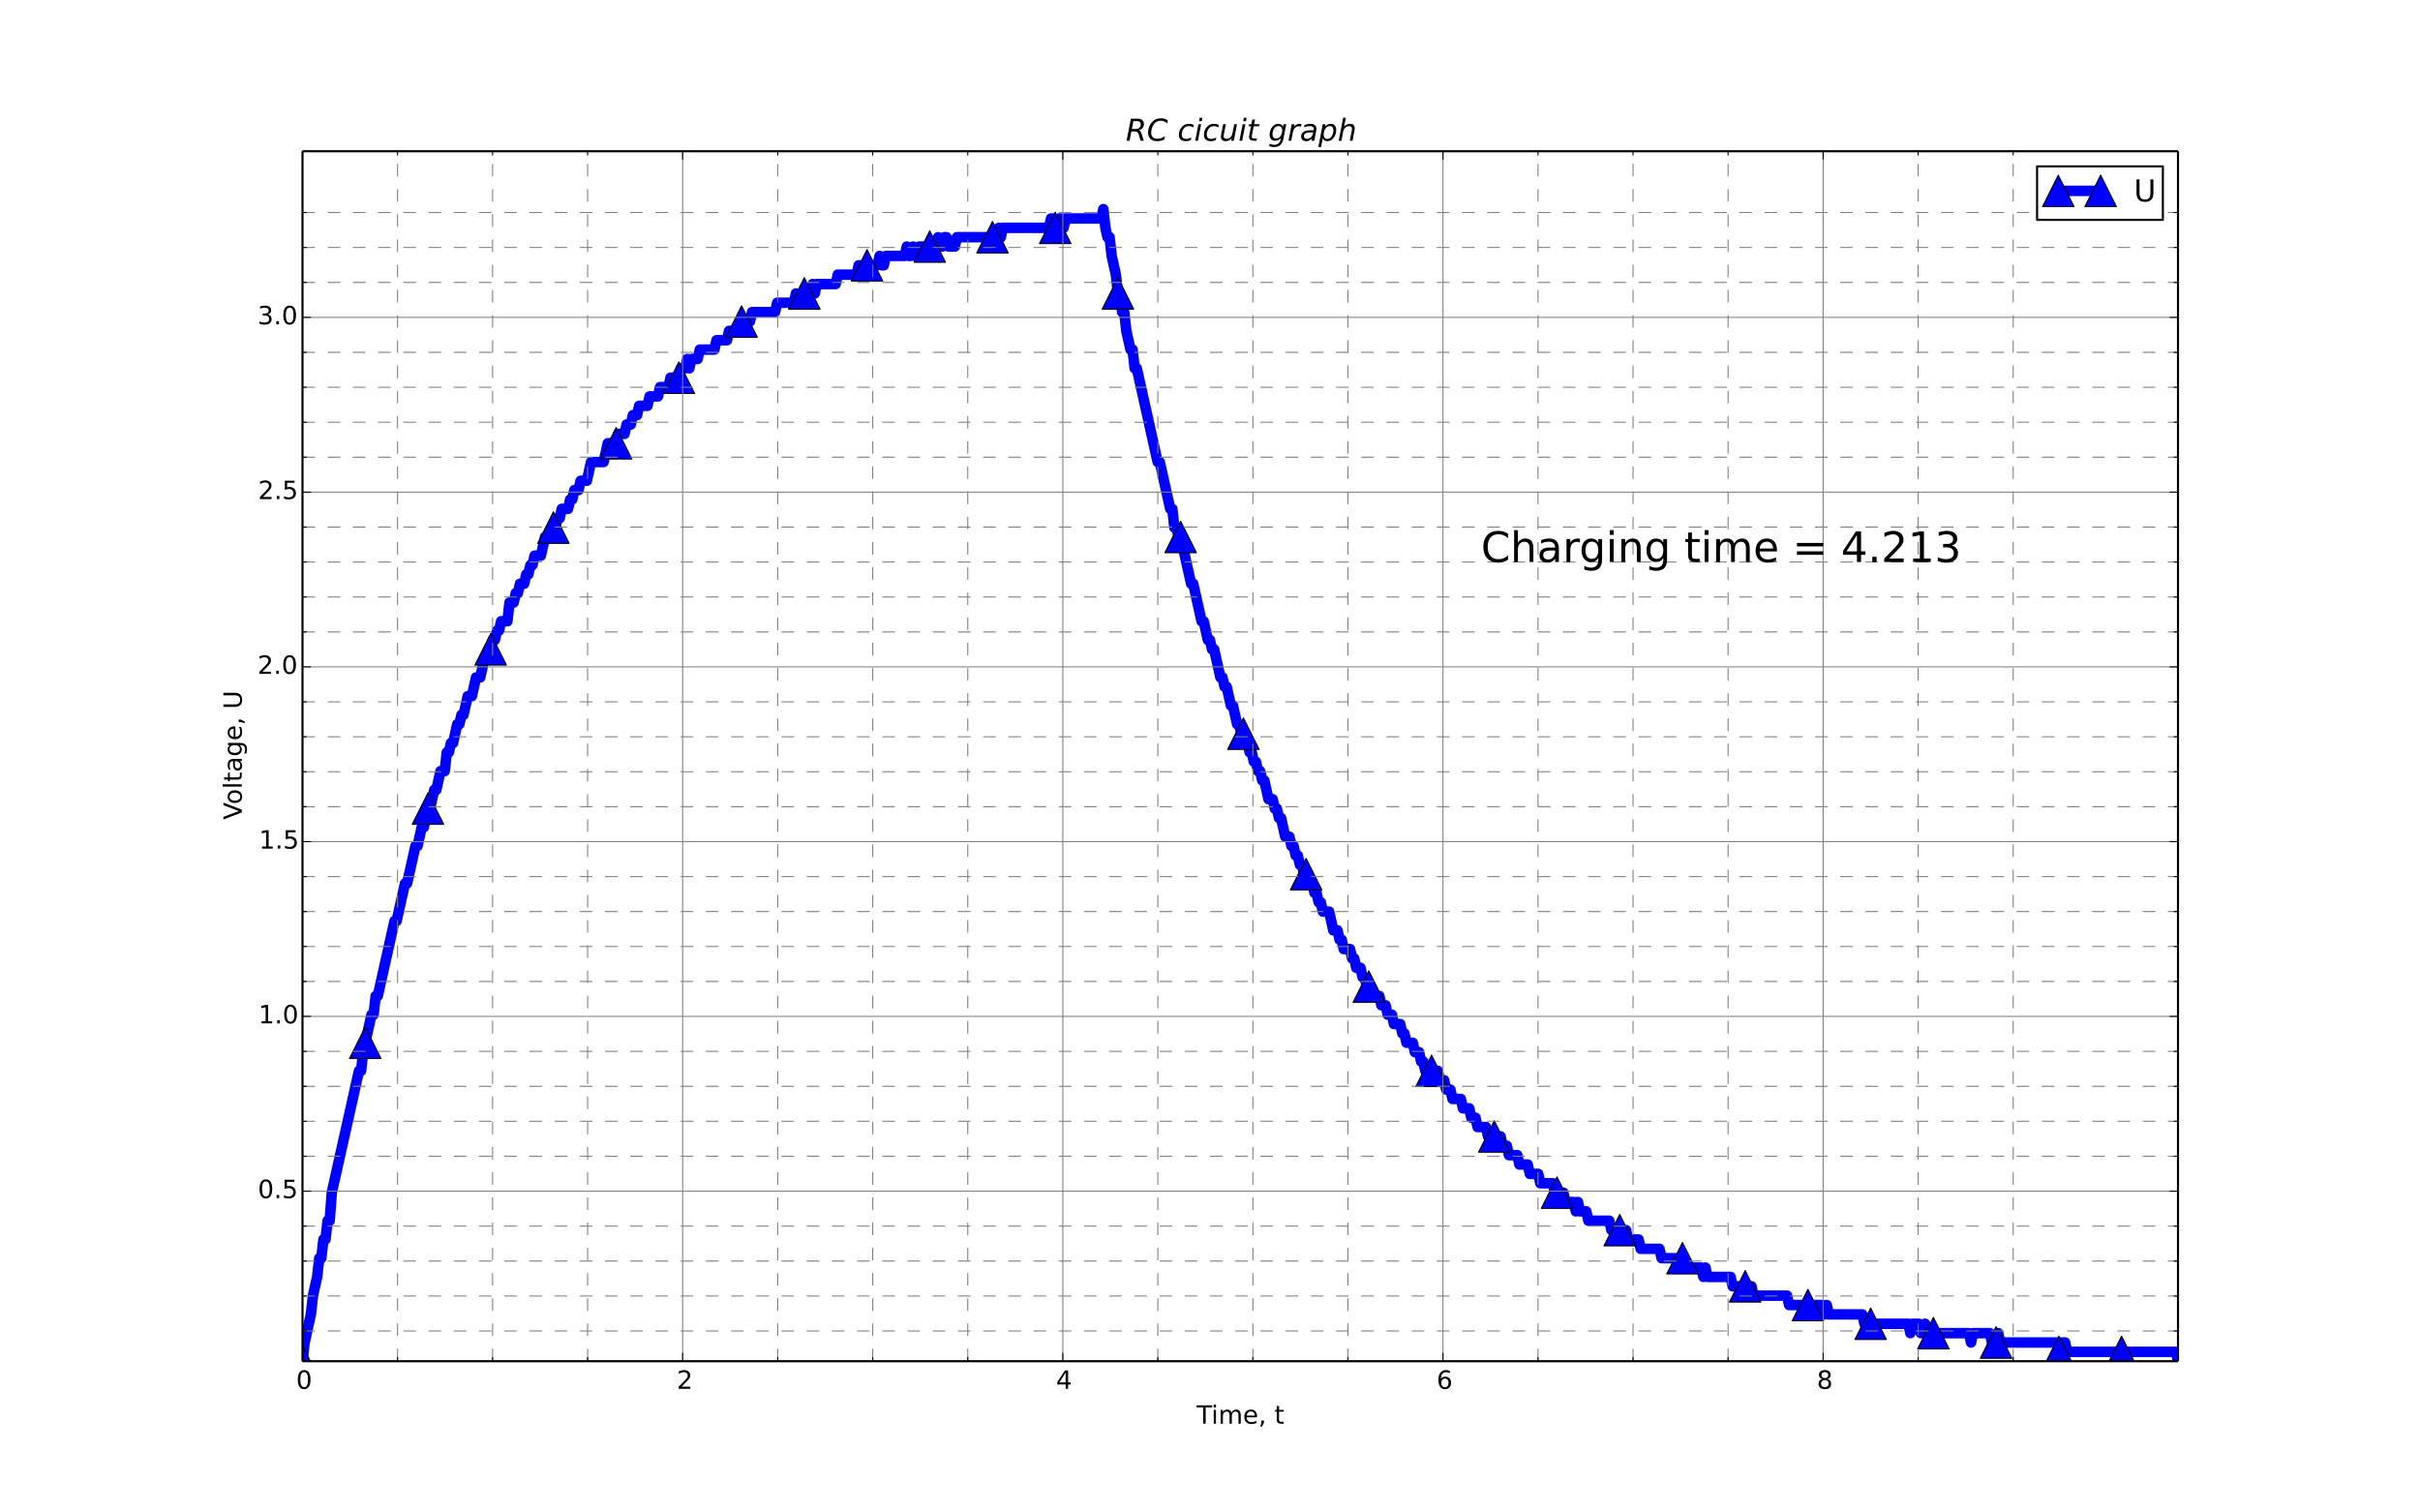 <?xml version="1.0" encoding="utf-8" standalone="no"?>
<!DOCTYPE svg PUBLIC "-//W3C//DTD SVG 1.1//EN"
  "http://www.w3.org/Graphics/SVG/1.1/DTD/svg11.dtd">
<!-- Created with matplotlib (http://matplotlib.org/) -->
<svg height="720pt" version="1.1" viewBox="0 0 1152 720" width="1152pt" xmlns="http://www.w3.org/2000/svg" xmlns:xlink="http://www.w3.org/1999/xlink">
 <defs>
  <style type="text/css">
*{stroke-linecap:butt;stroke-linejoin:round;}
  </style>
 </defs>
 <g id="figure_1">
  <g id="patch_1">
   <path d="
M0 720
L1152 720
L1152 0
L0 0
z
" style="fill:#ffffff;"/>
  </g>
  <g id="axes_1">
   <g id="patch_2">
    <path d="
M144 648
L1036.8 648
L1036.8 72
L144 72
z
" style="fill:#ffffff;"/>
   </g>
   <g id="line2d_1">
    <path clip-path="url(#p528d825815)" d="
M144 648
L144.995 639.082
L147.981 625.705
L148.977 616.787
L150.967 607.868
L151.963 598.95
L152.958 598.95
L153.953 590.032
L154.948 590.032
L155.944 581.114
L156.939 581.114
L157.934 567.737
L170.874 509.769
L171.869 509.769
L172.864 500.851
L176.845 483.015
L177.841 483.015
L178.836 474.096
L179.831 474.096
L187.794 438.424
L188.789 438.424
L192.771 420.588
L193.766 420.588
L197.747 402.751
L198.742 402.751
L200.733 393.833
L201.728 393.833
L203.719 384.915
L204.714 384.915
L206.705 375.997
L207.7 375.997
L209.691 367.079
L211.682 367.079
L212.677 358.161
L213.672 358.161
L214.668 353.702
L215.663 353.702
L217.654 344.783
L218.649 344.783
L219.644 340.324
L220.639 340.324
L222.63 331.406
L224.621 331.406
L226.611 322.488
L228.602 322.488
L230.593 313.57
L231.588 313.57
L232.583 309.111
L233.579 309.111
L234.574 304.652
L235.569 304.652
L236.565 300.193
L237.56 300.193
L238.555 295.734
L241.541 295.734
L242.536 286.816
L244.527 286.816
L245.522 282.356
L246.518 282.356
L247.513 277.897
L249.504 277.897
L250.499 273.438
L251.494 273.438
L252.49 268.979
L253.485 268.979
L254.48 264.52
L257.466 264.52
L259.457 255.602
L261.447 255.602
L262.443 251.143
L264.433 251.143
L265.429 246.684
L266.424 246.684
L267.419 242.225
L270.405 242.225
L271.401 237.766
L272.396 237.766
L273.391 233.307
L275.382 233.307
L276.377 228.848
L279.363 228.848
L281.354 219.93
L287.326 219.93
L289.316 211.011
L293.298 211.011
L294.293 206.552
L297.279 206.552
L298.274 202.093
L300.265 202.093
L301.26 197.634
L303.251 197.634
L304.246 193.175
L308.227 193.175
L309.223 188.716
L313.204 188.716
L314.199 184.257
L318.181 184.257
L319.176 179.798
L323.157 179.798
L324.153 175.339
L326.143 175.339
L327.138 170.88
L328.134 175.339
L329.129 170.88
L332.115 170.88
L333.11 166.421
L340.078 166.421
L341.073 161.962
L346.049 161.962
L347.045 157.503
L352.021 157.503
L353.017 153.044
L356.998 153.044
L357.993 148.584
L368.942 148.584
L369.937 144.125
L377.9 144.125
L378.895 139.666
L379.89 144.125
L380.886 139.666
L385.862 139.666
L386.858 135.207
L387.853 139.666
L388.848 135.207
L397.806 135.207
L398.801 130.748
L407.759 130.748
L408.755 126.289
L417.712 126.289
L418.708 121.83
L419.703 126.289
L420.698 126.289
L421.694 121.83
L430.652 121.83
L431.647 117.371
L432.642 121.83
L433.637 121.83
L434.633 117.371
L435.628 121.83
L436.623 121.83
L437.619 117.371
L445.581 117.371
L446.577 112.912
L447.572 117.371
L448.567 117.371
L449.563 112.912
L450.558 112.912
L451.553 117.371
L454.539 117.371
L455.534 112.912
L474.445 112.912
L475.441 108.453
L476.436 112.912
L477.431 108.453
L499.328 108.453
L500.324 103.994
L501.319 103.994
L502.314 108.453
L503.31 108.453
L504.305 103.994
L505.3 103.994
L506.296 108.453
L507.291 103.994
L524.211 103.994
L525.207 99.535
L526.202 108.453
L527.197 112.912
L528.193 112.912
L529.188 121.83
L531.179 130.748
L532.174 139.666
L533.169 139.666
L534.165 148.584
L535.16 148.584
L536.155 157.503
L538.146 166.421
L539.141 166.421
L540.136 175.339
L541.132 175.339
L551.085 219.93
L552.08 219.93
L557.057 242.225
L558.052 242.225
L559.047 251.143
L560.043 251.143
L561.038 255.602
L562.033 255.602
L567.01 277.897
L568.005 277.897
L571.987 295.734
L572.982 295.734
L574.973 304.652
L575.968 304.652
L576.963 309.111
L577.959 309.111
L580.944 322.488
L581.94 322.488
L582.935 326.947
L583.93 326.947
L585.921 335.865
L586.916 335.865
L588.907 344.783
L589.902 344.783
L590.898 349.243
L591.893 349.243
L592.888 353.702
L593.884 353.702
L594.879 358.161
L595.874 358.161
L596.87 362.62
L597.865 362.62
L598.86 367.079
L599.856 367.079
L600.851 371.538
L601.846 371.538
L603.837 380.456
L605.827 380.456
L606.823 384.915
L607.818 384.915
L608.813 389.374
L609.809 389.374
L611.799 398.292
L613.79 398.292
L614.785 402.751
L615.781 402.751
L616.776 407.21
L617.771 407.21
L618.767 411.669
L619.762 411.669
L620.757 416.129
L622.748 416.129
L623.743 420.588
L624.738 420.588
L625.734 425.047
L626.729 425.047
L627.724 429.506
L628.72 429.506
L629.715 433.965
L632.701 433.965
L634.692 442.883
L636.682 442.883
L637.678 447.342
L638.673 447.342
L639.668 451.801
L642.654 451.801
L643.649 456.26
L644.645 456.26
L645.64 460.719
L647.631 460.719
L648.626 465.178
L649.621 465.178
L650.617 469.637
L652.607 469.637
L653.603 474.096
L656.589 474.096
L657.584 478.555
L659.575 478.555
L660.57 483.015
L662.561 483.015
L663.556 487.474
L666.542 487.474
L667.537 491.933
L668.532 491.933
L669.528 496.392
L672.514 496.392
L673.509 500.851
L675.5 500.851
L676.495 505.31
L677.49 505.31
L678.486 509.769
L684.458 509.769
L685.453 514.228
L687.443 514.228
L688.439 518.687
L690.429 518.687
L691.425 523.146
L695.406 523.146
L696.401 527.605
L699.387 527.605
L700.383 532.064
L702.373 532.064
L703.369 536.523
L707.35 536.523
L708.345 540.982
L712.326 540.982
L713.322 545.441
L714.317 540.982
L715.312 545.441
L717.303 545.441
L718.298 549.901
L722.28 549.901
L723.275 554.36
L727.256 554.36
L728.252 558.819
L732.233 558.819
L733.228 563.278
L739.2 563.278
L740.195 567.737
L744.177 567.737
L745.172 572.196
L749.153 572.196
L750.148 576.655
L751.144 572.196
L752.139 576.655
L755.125 576.655
L756.12 581.114
L766.074 581.114
L767.069 585.573
L774.036 585.573
L775.031 590.032
L780.008 590.032
L781.003 594.491
L789.961 594.491
L790.957 598.95
L800.91 598.95
L801.905 603.409
L809.868 603.409
L810.863 607.868
L811.858 603.409
L812.854 607.868
L823.802 607.868
L824.797 612.327
L833.755 612.327
L834.751 616.787
L850.676 616.787
L851.671 621.246
L867.596 621.246
L868.591 625.705
L869.587 621.246
L870.582 625.705
L886.507 625.705
L887.502 630.164
L908.404 630.164
L909.399 634.623
L910.395 630.164
L913.381 630.164
L914.376 634.623
L915.371 634.623
L916.367 630.164
L917.362 634.623
L937.268 634.623
L938.264 639.082
L939.259 634.623
L947.221 634.623
L948.217 639.082
L950.207 639.082
L951.203 634.623
L952.198 639.082
L979.072 639.082
L980.067 643.541
L981.062 639.082
L983.053 639.082
L984.048 643.541
L1035.8 643.541
L1036.8 648
L1036.8 648" style="fill:none;stroke:#0000ff;stroke-linecap:square;stroke-width:5;"/>
    <defs>
     <path d="
M0 -7.5
L-7.5 7.5
L7.5 7.5
z
" id="md740576112" style="stroke:#000000;stroke-linejoin:miter;stroke-width:0.5;"/>
    </defs>
    <g clip-path="url(#p528d825815)">
     <use style="fill:#0000ff;stroke:#000000;stroke-linejoin:miter;stroke-width:0.5;" x="144.0" xlink:href="#md740576112" y="648.0"/>
     <use style="fill:#0000ff;stroke:#000000;stroke-linejoin:miter;stroke-width:0.5;" x="173.86" xlink:href="#md740576112" y="496.392"/>
     <use style="fill:#0000ff;stroke:#000000;stroke-linejoin:miter;stroke-width:0.5;" x="203.719" xlink:href="#md740576112" y="384.915"/>
     <use style="fill:#0000ff;stroke:#000000;stroke-linejoin:miter;stroke-width:0.5;" x="233.579" xlink:href="#md740576112" y="309.111"/>
     <use style="fill:#0000ff;stroke:#000000;stroke-linejoin:miter;stroke-width:0.5;" x="263.438" xlink:href="#md740576112" y="251.143"/>
     <use style="fill:#0000ff;stroke:#000000;stroke-linejoin:miter;stroke-width:0.5;" x="293.298" xlink:href="#md740576112" y="211.011"/>
     <use style="fill:#0000ff;stroke:#000000;stroke-linejoin:miter;stroke-width:0.5;" x="323.157" xlink:href="#md740576112" y="179.798"/>
     <use style="fill:#0000ff;stroke:#000000;stroke-linejoin:miter;stroke-width:0.5;" x="353.017" xlink:href="#md740576112" y="153.044"/>
     <use style="fill:#0000ff;stroke:#000000;stroke-linejoin:miter;stroke-width:0.5;" x="382.876" xlink:href="#md740576112" y="139.666"/>
     <use style="fill:#0000ff;stroke:#000000;stroke-linejoin:miter;stroke-width:0.5;" x="412.736" xlink:href="#md740576112" y="126.289"/>
     <use style="fill:#0000ff;stroke:#000000;stroke-linejoin:miter;stroke-width:0.5;" x="442.595" xlink:href="#md740576112" y="117.371"/>
     <use style="fill:#0000ff;stroke:#000000;stroke-linejoin:miter;stroke-width:0.5;" x="472.455" xlink:href="#md740576112" y="112.912"/>
     <use style="fill:#0000ff;stroke:#000000;stroke-linejoin:miter;stroke-width:0.5;" x="502.314" xlink:href="#md740576112" y="108.453"/>
     <use style="fill:#0000ff;stroke:#000000;stroke-linejoin:miter;stroke-width:0.5;" x="532.174" xlink:href="#md740576112" y="139.666"/>
     <use style="fill:#0000ff;stroke:#000000;stroke-linejoin:miter;stroke-width:0.5;" x="562.033" xlink:href="#md740576112" y="255.602"/>
     <use style="fill:#0000ff;stroke:#000000;stroke-linejoin:miter;stroke-width:0.5;" x="591.893" xlink:href="#md740576112" y="349.243"/>
     <use style="fill:#0000ff;stroke:#000000;stroke-linejoin:miter;stroke-width:0.5;" x="621.753" xlink:href="#md740576112" y="416.129"/>
     <use style="fill:#0000ff;stroke:#000000;stroke-linejoin:miter;stroke-width:0.5;" x="651.612" xlink:href="#md740576112" y="469.637"/>
     <use style="fill:#0000ff;stroke:#000000;stroke-linejoin:miter;stroke-width:0.5;" x="681.472" xlink:href="#md740576112" y="509.769"/>
     <use style="fill:#0000ff;stroke:#000000;stroke-linejoin:miter;stroke-width:0.5;" x="711.331" xlink:href="#md740576112" y="540.982"/>
     <use style="fill:#0000ff;stroke:#000000;stroke-linejoin:miter;stroke-width:0.5;" x="741.191" xlink:href="#md740576112" y="567.737"/>
     <use style="fill:#0000ff;stroke:#000000;stroke-linejoin:miter;stroke-width:0.5;" x="771.05" xlink:href="#md740576112" y="585.573"/>
     <use style="fill:#0000ff;stroke:#000000;stroke-linejoin:miter;stroke-width:0.5;" x="800.91" xlink:href="#md740576112" y="598.95"/>
     <use style="fill:#0000ff;stroke:#000000;stroke-linejoin:miter;stroke-width:0.5;" x="830.769" xlink:href="#md740576112" y="612.327"/>
     <use style="fill:#0000ff;stroke:#000000;stroke-linejoin:miter;stroke-width:0.5;" x="860.629" xlink:href="#md740576112" y="621.246"/>
     <use style="fill:#0000ff;stroke:#000000;stroke-linejoin:miter;stroke-width:0.5;" x="890.488" xlink:href="#md740576112" y="630.164"/>
     <use style="fill:#0000ff;stroke:#000000;stroke-linejoin:miter;stroke-width:0.5;" x="920.348" xlink:href="#md740576112" y="634.623"/>
     <use style="fill:#0000ff;stroke:#000000;stroke-linejoin:miter;stroke-width:0.5;" x="950.207" xlink:href="#md740576112" y="639.082"/>
     <use style="fill:#0000ff;stroke:#000000;stroke-linejoin:miter;stroke-width:0.5;" x="980.067" xlink:href="#md740576112" y="643.541"/>
     <use style="fill:#0000ff;stroke:#000000;stroke-linejoin:miter;stroke-width:0.5;" x="1009.926" xlink:href="#md740576112" y="643.541"/>
    </g>
   </g>
   <g id="matplotlib.axis_1">
    <g id="xtick_1">
     <g id="line2d_2">
      <path clip-path="url(#p528d825815)" d="
M144 648
L144 72" style="fill:none;stroke:#808080;stroke-linecap:square;stroke-width:0.5;"/>
     </g>
     <g id="line2d_3">
      <defs>
       <path d="
M0 0
L0 -4" id="m93b0483c22" style="stroke:#000000;stroke-width:0.5;"/>
      </defs>
      <g>
       <use style="stroke:#000000;stroke-width:0.5;" x="144.0" xlink:href="#m93b0483c22" y="648.0"/>
      </g>
     </g>
     <g id="line2d_4">
      <defs>
       <path d="
M0 0
L0 4" id="m741efc42ff" style="stroke:#000000;stroke-width:0.5;"/>
      </defs>
      <g>
       <use style="stroke:#000000;stroke-width:0.5;" x="144.0" xlink:href="#m741efc42ff" y="72.0"/>
      </g>
     </g>
     <g id="text_1">
      <!-- 0 -->
      <defs>
       <path d="
M31.781 66.406
Q24.172 66.406 20.328 58.906
Q16.5 51.422 16.5 36.375
Q16.5 21.391 20.328 13.891
Q24.172 6.391 31.781 6.391
Q39.453 6.391 43.281 13.891
Q47.125 21.391 47.125 36.375
Q47.125 51.422 43.281 58.906
Q39.453 66.406 31.781 66.406
M31.781 74.219
Q44.047 74.219 50.516 64.516
Q56.984 54.828 56.984 36.375
Q56.984 17.969 50.516 8.266
Q44.047 -1.422 31.781 -1.422
Q19.531 -1.422 13.062 8.266
Q6.594 17.969 6.594 36.375
Q6.594 54.828 13.062 64.516
Q19.531 74.219 31.781 74.219" id="BitstreamVeraSans-Roman-30"/>
      </defs>
      <g transform="translate(140.977 661.118)scale(0.12 -0.12)">
       <use xlink:href="#BitstreamVeraSans-Roman-30"/>
      </g>
     </g>
    </g>
    <g id="xtick_2">
     <g id="line2d_5">
      <path clip-path="url(#p528d825815)" d="
M324.967 648
L324.967 72" style="fill:none;stroke:#808080;stroke-linecap:square;stroke-width:0.5;"/>
     </g>
     <g id="line2d_6">
      <g>
       <use style="stroke:#000000;stroke-width:0.5;" x="324.967" xlink:href="#m93b0483c22" y="648.0"/>
      </g>
     </g>
     <g id="line2d_7">
      <g>
       <use style="stroke:#000000;stroke-width:0.5;" x="324.967" xlink:href="#m741efc42ff" y="72.0"/>
      </g>
     </g>
     <g id="text_2">
      <!-- 2 -->
      <defs>
       <path d="
M19.188 8.297
L53.609 8.297
L53.609 0
L7.328 0
L7.328 8.297
Q12.938 14.109 22.625 23.891
Q32.328 33.688 34.812 36.531
Q39.547 41.844 41.422 45.531
Q43.312 49.219 43.312 52.781
Q43.312 58.594 39.234 62.25
Q35.156 65.922 28.609 65.922
Q23.969 65.922 18.812 64.312
Q13.672 62.703 7.812 59.422
L7.812 69.391
Q13.766 71.781 18.938 73
Q24.125 74.219 28.422 74.219
Q39.75 74.219 46.484 68.547
Q53.219 62.891 53.219 53.422
Q53.219 48.922 51.531 44.891
Q49.859 40.875 45.406 35.406
Q44.188 33.984 37.641 27.219
Q31.109 20.453 19.188 8.297" id="BitstreamVeraSans-Roman-32"/>
      </defs>
      <g transform="translate(322.19 661.118)scale(0.12 -0.12)">
       <use xlink:href="#BitstreamVeraSans-Roman-32"/>
      </g>
     </g>
    </g>
    <g id="xtick_3">
     <g id="line2d_8">
      <path clip-path="url(#p528d825815)" d="
M505.934 648
L505.934 72" style="fill:none;stroke:#808080;stroke-linecap:square;stroke-width:0.5;"/>
     </g>
     <g id="line2d_9">
      <g>
       <use style="stroke:#000000;stroke-width:0.5;" x="505.934" xlink:href="#m93b0483c22" y="648.0"/>
      </g>
     </g>
     <g id="line2d_10">
      <g>
       <use style="stroke:#000000;stroke-width:0.5;" x="505.934" xlink:href="#m741efc42ff" y="72.0"/>
      </g>
     </g>
     <g id="text_3">
      <!-- 4 -->
      <defs>
       <path d="
M37.797 64.312
L12.891 25.391
L37.797 25.391
z

M35.203 72.906
L47.609 72.906
L47.609 25.391
L58.016 25.391
L58.016 17.188
L47.609 17.188
L47.609 0
L37.797 0
L37.797 17.188
L4.891 17.188
L4.891 26.703
z
" id="BitstreamVeraSans-Roman-34"/>
      </defs>
      <g transform="translate(502.746 661.118)scale(0.12 -0.12)">
       <use xlink:href="#BitstreamVeraSans-Roman-34"/>
      </g>
     </g>
    </g>
    <g id="xtick_4">
     <g id="line2d_11">
      <path clip-path="url(#p528d825815)" d="
M686.901 648
L686.901 72" style="fill:none;stroke:#808080;stroke-linecap:square;stroke-width:0.5;"/>
     </g>
     <g id="line2d_12">
      <g>
       <use style="stroke:#000000;stroke-width:0.5;" x="686.901" xlink:href="#m93b0483c22" y="648.0"/>
      </g>
     </g>
     <g id="line2d_13">
      <g>
       <use style="stroke:#000000;stroke-width:0.5;" x="686.901" xlink:href="#m741efc42ff" y="72.0"/>
      </g>
     </g>
     <g id="text_4">
      <!-- 6 -->
      <defs>
       <path d="
M33.016 40.375
Q26.375 40.375 22.484 35.828
Q18.609 31.297 18.609 23.391
Q18.609 15.531 22.484 10.953
Q26.375 6.391 33.016 6.391
Q39.656 6.391 43.531 10.953
Q47.406 15.531 47.406 23.391
Q47.406 31.297 43.531 35.828
Q39.656 40.375 33.016 40.375
M52.594 71.297
L52.594 62.312
Q48.875 64.062 45.094 64.984
Q41.312 65.922 37.594 65.922
Q27.828 65.922 22.672 59.328
Q17.531 52.734 16.797 39.406
Q19.672 43.656 24.016 45.922
Q28.375 48.188 33.594 48.188
Q44.578 48.188 50.953 41.516
Q57.328 34.859 57.328 23.391
Q57.328 12.156 50.688 5.359
Q44.047 -1.422 33.016 -1.422
Q20.359 -1.422 13.672 8.266
Q6.984 17.969 6.984 36.375
Q6.984 53.656 15.188 63.938
Q23.391 74.219 37.203 74.219
Q40.922 74.219 44.703 73.484
Q48.484 72.75 52.594 71.297" id="BitstreamVeraSans-Roman-36"/>
      </defs>
      <g transform="translate(683.88 661.118)scale(0.12 -0.12)">
       <use xlink:href="#BitstreamVeraSans-Roman-36"/>
      </g>
     </g>
    </g>
    <g id="xtick_5">
     <g id="line2d_14">
      <path clip-path="url(#p528d825815)" d="
M867.867 648
L867.867 72" style="fill:none;stroke:#808080;stroke-linecap:square;stroke-width:0.5;"/>
     </g>
     <g id="line2d_15">
      <g>
       <use style="stroke:#000000;stroke-width:0.5;" x="867.867" xlink:href="#m93b0483c22" y="648.0"/>
      </g>
     </g>
     <g id="line2d_16">
      <g>
       <use style="stroke:#000000;stroke-width:0.5;" x="867.867" xlink:href="#m741efc42ff" y="72.0"/>
      </g>
     </g>
     <g id="text_5">
      <!-- 8 -->
      <defs>
       <path d="
M31.781 34.625
Q24.75 34.625 20.719 30.859
Q16.703 27.094 16.703 20.516
Q16.703 13.922 20.719 10.156
Q24.75 6.391 31.781 6.391
Q38.812 6.391 42.859 10.172
Q46.922 13.969 46.922 20.516
Q46.922 27.094 42.891 30.859
Q38.875 34.625 31.781 34.625
M21.922 38.812
Q15.578 40.375 12.031 44.719
Q8.5 49.078 8.5 55.328
Q8.5 64.062 14.719 69.141
Q20.953 74.219 31.781 74.219
Q42.672 74.219 48.875 69.141
Q55.078 64.062 55.078 55.328
Q55.078 49.078 51.531 44.719
Q48 40.375 41.703 38.812
Q48.828 37.156 52.797 32.312
Q56.781 27.484 56.781 20.516
Q56.781 9.906 50.312 4.234
Q43.844 -1.422 31.781 -1.422
Q19.734 -1.422 13.25 4.234
Q6.781 9.906 6.781 20.516
Q6.781 27.484 10.781 32.312
Q14.797 37.156 21.922 38.812
M18.312 54.391
Q18.312 48.734 21.844 45.562
Q25.391 42.391 31.781 42.391
Q38.141 42.391 41.719 45.562
Q45.312 48.734 45.312 54.391
Q45.312 60.062 41.719 63.234
Q38.141 66.406 31.781 66.406
Q25.391 66.406 21.844 63.234
Q18.312 60.062 18.312 54.391" id="BitstreamVeraSans-Roman-38"/>
      </defs>
      <g transform="translate(864.867 661.118)scale(0.12 -0.12)">
       <use xlink:href="#BitstreamVeraSans-Roman-38"/>
      </g>
     </g>
    </g>
    <g id="xtick_6">
     <g id="line2d_17">
      <path clip-path="url(#p528d825815)" d="
M189.242 648
L189.242 72" style="fill:none;stroke:#808080;stroke-dasharray:6,6;stroke-dashoffset:0.0;stroke-width:0.5;"/>
     </g>
     <g id="line2d_18">
      <defs>
       <path d="
M0 0
L0 -2" id="m177f7580d0" style="stroke:#000000;stroke-width:0.5;"/>
      </defs>
      <g>
       <use style="stroke:#000000;stroke-width:0.5;" x="189.242" xlink:href="#m177f7580d0" y="648.0"/>
      </g>
     </g>
     <g id="line2d_19">
      <defs>
       <path d="
M0 0
L0 2" id="m5284c7e2a0" style="stroke:#000000;stroke-width:0.5;"/>
      </defs>
      <g>
       <use style="stroke:#000000;stroke-width:0.5;" x="189.242" xlink:href="#m5284c7e2a0" y="72.0"/>
      </g>
     </g>
    </g>
    <g id="xtick_7">
     <g id="line2d_20">
      <path clip-path="url(#p528d825815)" d="
M234.483 648
L234.483 72" style="fill:none;stroke:#808080;stroke-dasharray:6,6;stroke-dashoffset:0.0;stroke-width:0.5;"/>
     </g>
     <g id="line2d_21">
      <g>
       <use style="stroke:#000000;stroke-width:0.5;" x="234.483" xlink:href="#m177f7580d0" y="648.0"/>
      </g>
     </g>
     <g id="line2d_22">
      <g>
       <use style="stroke:#000000;stroke-width:0.5;" x="234.483" xlink:href="#m5284c7e2a0" y="72.0"/>
      </g>
     </g>
    </g>
    <g id="xtick_8">
     <g id="line2d_23">
      <path clip-path="url(#p528d825815)" d="
M279.725 648
L279.725 72" style="fill:none;stroke:#808080;stroke-dasharray:6,6;stroke-dashoffset:0.0;stroke-width:0.5;"/>
     </g>
     <g id="line2d_24">
      <g>
       <use style="stroke:#000000;stroke-width:0.5;" x="279.725" xlink:href="#m177f7580d0" y="648.0"/>
      </g>
     </g>
     <g id="line2d_25">
      <g>
       <use style="stroke:#000000;stroke-width:0.5;" x="279.725" xlink:href="#m5284c7e2a0" y="72.0"/>
      </g>
     </g>
    </g>
    <g id="xtick_9">
     <g id="line2d_26">
      <path clip-path="url(#p528d825815)" d="
M370.209 648
L370.209 72" style="fill:none;stroke:#808080;stroke-dasharray:6,6;stroke-dashoffset:0.0;stroke-width:0.5;"/>
     </g>
     <g id="line2d_27">
      <g>
       <use style="stroke:#000000;stroke-width:0.5;" x="370.209" xlink:href="#m177f7580d0" y="648.0"/>
      </g>
     </g>
     <g id="line2d_28">
      <g>
       <use style="stroke:#000000;stroke-width:0.5;" x="370.209" xlink:href="#m5284c7e2a0" y="72.0"/>
      </g>
     </g>
    </g>
    <g id="xtick_10">
     <g id="line2d_29">
      <path clip-path="url(#p528d825815)" d="
M415.45 648
L415.45 72" style="fill:none;stroke:#808080;stroke-dasharray:6,6;stroke-dashoffset:0.0;stroke-width:0.5;"/>
     </g>
     <g id="line2d_30">
      <g>
       <use style="stroke:#000000;stroke-width:0.5;" x="415.45" xlink:href="#m177f7580d0" y="648.0"/>
      </g>
     </g>
     <g id="line2d_31">
      <g>
       <use style="stroke:#000000;stroke-width:0.5;" x="415.45" xlink:href="#m5284c7e2a0" y="72.0"/>
      </g>
     </g>
    </g>
    <g id="xtick_11">
     <g id="line2d_32">
      <path clip-path="url(#p528d825815)" d="
M460.692 648
L460.692 72" style="fill:none;stroke:#808080;stroke-dasharray:6,6;stroke-dashoffset:0.0;stroke-width:0.5;"/>
     </g>
     <g id="line2d_33">
      <g>
       <use style="stroke:#000000;stroke-width:0.5;" x="460.692" xlink:href="#m177f7580d0" y="648.0"/>
      </g>
     </g>
     <g id="line2d_34">
      <g>
       <use style="stroke:#000000;stroke-width:0.5;" x="460.692" xlink:href="#m5284c7e2a0" y="72.0"/>
      </g>
     </g>
    </g>
    <g id="xtick_12">
     <g id="line2d_35">
      <path clip-path="url(#p528d825815)" d="
M551.175 648
L551.175 72" style="fill:none;stroke:#808080;stroke-dasharray:6,6;stroke-dashoffset:0.0;stroke-width:0.5;"/>
     </g>
     <g id="line2d_36">
      <g>
       <use style="stroke:#000000;stroke-width:0.5;" x="551.175" xlink:href="#m177f7580d0" y="648.0"/>
      </g>
     </g>
     <g id="line2d_37">
      <g>
       <use style="stroke:#000000;stroke-width:0.5;" x="551.175" xlink:href="#m5284c7e2a0" y="72.0"/>
      </g>
     </g>
    </g>
    <g id="xtick_13">
     <g id="line2d_38">
      <path clip-path="url(#p528d825815)" d="
M596.417 648
L596.417 72" style="fill:none;stroke:#808080;stroke-dasharray:6,6;stroke-dashoffset:0.0;stroke-width:0.5;"/>
     </g>
     <g id="line2d_39">
      <g>
       <use style="stroke:#000000;stroke-width:0.5;" x="596.417" xlink:href="#m177f7580d0" y="648.0"/>
      </g>
     </g>
     <g id="line2d_40">
      <g>
       <use style="stroke:#000000;stroke-width:0.5;" x="596.417" xlink:href="#m5284c7e2a0" y="72.0"/>
      </g>
     </g>
    </g>
    <g id="xtick_14">
     <g id="line2d_41">
      <path clip-path="url(#p528d825815)" d="
M641.659 648
L641.659 72" style="fill:none;stroke:#808080;stroke-dasharray:6,6;stroke-dashoffset:0.0;stroke-width:0.5;"/>
     </g>
     <g id="line2d_42">
      <g>
       <use style="stroke:#000000;stroke-width:0.5;" x="641.659" xlink:href="#m177f7580d0" y="648.0"/>
      </g>
     </g>
     <g id="line2d_43">
      <g>
       <use style="stroke:#000000;stroke-width:0.5;" x="641.659" xlink:href="#m5284c7e2a0" y="72.0"/>
      </g>
     </g>
    </g>
    <g id="xtick_15">
     <g id="line2d_44">
      <path clip-path="url(#p528d825815)" d="
M732.142 648
L732.142 72" style="fill:none;stroke:#808080;stroke-dasharray:6,6;stroke-dashoffset:0.0;stroke-width:0.5;"/>
     </g>
     <g id="line2d_45">
      <g>
       <use style="stroke:#000000;stroke-width:0.5;" x="732.142" xlink:href="#m177f7580d0" y="648.0"/>
      </g>
     </g>
     <g id="line2d_46">
      <g>
       <use style="stroke:#000000;stroke-width:0.5;" x="732.142" xlink:href="#m5284c7e2a0" y="72.0"/>
      </g>
     </g>
    </g>
    <g id="xtick_16">
     <g id="line2d_47">
      <path clip-path="url(#p528d825815)" d="
M777.384 648
L777.384 72" style="fill:none;stroke:#808080;stroke-dasharray:6,6;stroke-dashoffset:0.0;stroke-width:0.5;"/>
     </g>
     <g id="line2d_48">
      <g>
       <use style="stroke:#000000;stroke-width:0.5;" x="777.384" xlink:href="#m177f7580d0" y="648.0"/>
      </g>
     </g>
     <g id="line2d_49">
      <g>
       <use style="stroke:#000000;stroke-width:0.5;" x="777.384" xlink:href="#m5284c7e2a0" y="72.0"/>
      </g>
     </g>
    </g>
    <g id="xtick_17">
     <g id="line2d_50">
      <path clip-path="url(#p528d825815)" d="
M822.626 648
L822.626 72" style="fill:none;stroke:#808080;stroke-dasharray:6,6;stroke-dashoffset:0.0;stroke-width:0.5;"/>
     </g>
     <g id="line2d_51">
      <g>
       <use style="stroke:#000000;stroke-width:0.5;" x="822.626" xlink:href="#m177f7580d0" y="648.0"/>
      </g>
     </g>
     <g id="line2d_52">
      <g>
       <use style="stroke:#000000;stroke-width:0.5;" x="822.626" xlink:href="#m5284c7e2a0" y="72.0"/>
      </g>
     </g>
    </g>
    <g id="xtick_18">
     <g id="line2d_53">
      <path clip-path="url(#p528d825815)" d="
M913.109 648
L913.109 72" style="fill:none;stroke:#808080;stroke-dasharray:6,6;stroke-dashoffset:0.0;stroke-width:0.5;"/>
     </g>
     <g id="line2d_54">
      <g>
       <use style="stroke:#000000;stroke-width:0.5;" x="913.109" xlink:href="#m177f7580d0" y="648.0"/>
      </g>
     </g>
     <g id="line2d_55">
      <g>
       <use style="stroke:#000000;stroke-width:0.5;" x="913.109" xlink:href="#m5284c7e2a0" y="72.0"/>
      </g>
     </g>
    </g>
    <g id="xtick_19">
     <g id="line2d_56">
      <path clip-path="url(#p528d825815)" d="
M958.351 648
L958.351 72" style="fill:none;stroke:#808080;stroke-dasharray:6,6;stroke-dashoffset:0.0;stroke-width:0.5;"/>
     </g>
     <g id="line2d_57">
      <g>
       <use style="stroke:#000000;stroke-width:0.5;" x="958.351" xlink:href="#m177f7580d0" y="648.0"/>
      </g>
     </g>
     <g id="line2d_58">
      <g>
       <use style="stroke:#000000;stroke-width:0.5;" x="958.351" xlink:href="#m5284c7e2a0" y="72.0"/>
      </g>
     </g>
    </g>
    <g id="text_6">
     <!-- Time, t -->
     <defs>
      <path id="BitstreamVeraSans-Roman-20"/>
      <path d="
M52 44.188
Q55.375 50.25 60.062 53.125
Q64.75 56 71.094 56
Q79.641 56 84.281 50.016
Q88.922 44.047 88.922 33.016
L88.922 0
L79.891 0
L79.891 32.719
Q79.891 40.578 77.094 44.375
Q74.312 48.188 68.609 48.188
Q61.625 48.188 57.562 43.547
Q53.516 38.922 53.516 30.906
L53.516 0
L44.484 0
L44.484 32.719
Q44.484 40.625 41.703 44.406
Q38.922 48.188 33.109 48.188
Q26.219 48.188 22.156 43.531
Q18.109 38.875 18.109 30.906
L18.109 0
L9.078 0
L9.078 54.688
L18.109 54.688
L18.109 46.188
Q21.188 51.219 25.484 53.609
Q29.781 56 35.688 56
Q41.656 56 45.828 52.969
Q50 49.953 52 44.188" id="BitstreamVeraSans-Roman-6d"/>
      <path d="
M11.719 12.406
L22.016 12.406
L22.016 4
L14.016 -11.625
L7.719 -11.625
L11.719 4
z
" id="BitstreamVeraSans-Roman-2c"/>
      <path d="
M9.422 54.688
L18.406 54.688
L18.406 0
L9.422 0
z

M9.422 75.984
L18.406 75.984
L18.406 64.594
L9.422 64.594
z
" id="BitstreamVeraSans-Roman-69"/>
      <path d="
M56.203 29.594
L56.203 25.203
L14.891 25.203
Q15.484 15.922 20.484 11.062
Q25.484 6.203 34.422 6.203
Q39.594 6.203 44.453 7.469
Q49.312 8.734 54.109 11.281
L54.109 2.781
Q49.266 0.734 44.188 -0.344
Q39.109 -1.422 33.891 -1.422
Q20.797 -1.422 13.156 6.188
Q5.516 13.812 5.516 26.812
Q5.516 40.234 12.766 48.109
Q20.016 56 32.328 56
Q43.359 56 49.781 48.891
Q56.203 41.797 56.203 29.594
M47.219 32.234
Q47.125 39.594 43.094 43.984
Q39.062 48.391 32.422 48.391
Q24.906 48.391 20.391 44.141
Q15.875 39.891 15.188 32.172
z
" id="BitstreamVeraSans-Roman-65"/>
      <path d="
M-0.297 72.906
L61.375 72.906
L61.375 64.594
L35.5 64.594
L35.5 0
L25.594 0
L25.594 64.594
L-0.297 64.594
z
" id="BitstreamVeraSans-Roman-54"/>
      <path d="
M18.312 70.219
L18.312 54.688
L36.812 54.688
L36.812 47.703
L18.312 47.703
L18.312 18.016
Q18.312 11.328 20.141 9.422
Q21.969 7.516 27.594 7.516
L36.812 7.516
L36.812 0
L27.594 0
Q17.188 0 13.234 3.875
Q9.281 7.766 9.281 18.016
L9.281 47.703
L2.688 47.703
L2.688 54.688
L9.281 54.688
L9.281 70.219
z
" id="BitstreamVeraSans-Roman-74"/>
     </defs>
     <g transform="translate(569.679 677.732)scale(0.12 -0.12)">
      <use xlink:href="#BitstreamVeraSans-Roman-54"/>
      <use x="57.959" xlink:href="#BitstreamVeraSans-Roman-69"/>
      <use x="85.742" xlink:href="#BitstreamVeraSans-Roman-6d"/>
      <use x="183.154" xlink:href="#BitstreamVeraSans-Roman-65"/>
      <use x="244.678" xlink:href="#BitstreamVeraSans-Roman-2c"/>
      <use x="276.465" xlink:href="#BitstreamVeraSans-Roman-20"/>
      <use x="308.252" xlink:href="#BitstreamVeraSans-Roman-74"/>
     </g>
    </g>
   </g>
   <g id="matplotlib.axis_2">
    <g id="ytick_1">
     <g id="line2d_59">
      <path clip-path="url(#p528d825815)" d="
M144 567.038
L1036.8 567.038" style="fill:none;stroke:#808080;stroke-linecap:square;stroke-width:0.5;"/>
     </g>
     <g id="line2d_60">
      <defs>
       <path d="
M0 0
L4 0" id="m728421d6d4" style="stroke:#000000;stroke-width:0.5;"/>
      </defs>
      <g>
       <use style="stroke:#000000;stroke-width:0.5;" x="144.0" xlink:href="#m728421d6d4" y="567.038"/>
      </g>
     </g>
     <g id="line2d_61">
      <defs>
       <path d="
M0 0
L-4 0" id="mcb0005524f" style="stroke:#000000;stroke-width:0.5;"/>
      </defs>
      <g>
       <use style="stroke:#000000;stroke-width:0.5;" x="1036.8" xlink:href="#mcb0005524f" y="567.038"/>
      </g>
     </g>
     <g id="text_7">
      <!-- 0.5 -->
      <defs>
       <path d="
M10.688 12.406
L21 12.406
L21 0
L10.688 0
z
" id="BitstreamVeraSans-Roman-2e"/>
       <path d="
M10.797 72.906
L49.516 72.906
L49.516 64.594
L19.828 64.594
L19.828 46.734
Q21.969 47.469 24.109 47.828
Q26.266 48.188 28.422 48.188
Q40.625 48.188 47.75 41.5
Q54.891 34.812 54.891 23.391
Q54.891 11.625 47.562 5.094
Q40.234 -1.422 26.906 -1.422
Q22.312 -1.422 17.547 -0.641
Q12.797 0.141 7.719 1.703
L7.719 11.625
Q12.109 9.234 16.797 8.062
Q21.484 6.891 26.703 6.891
Q35.156 6.891 40.078 11.328
Q45.016 15.766 45.016 23.391
Q45.016 31 40.078 35.438
Q35.156 39.891 26.703 39.891
Q22.75 39.891 18.812 39.016
Q14.891 38.141 10.797 36.281
z
" id="BitstreamVeraSans-Roman-35"/>
      </defs>
      <g transform="translate(122.756 570.349)scale(0.12 -0.12)">
       <use xlink:href="#BitstreamVeraSans-Roman-30"/>
       <use x="63.623" xlink:href="#BitstreamVeraSans-Roman-2e"/>
       <use x="95.41" xlink:href="#BitstreamVeraSans-Roman-35"/>
      </g>
     </g>
    </g>
    <g id="ytick_2">
     <g id="line2d_62">
      <path clip-path="url(#p528d825815)" d="
M144 483.846
L1036.8 483.846" style="fill:none;stroke:#808080;stroke-linecap:square;stroke-width:0.5;"/>
     </g>
     <g id="line2d_63">
      <g>
       <use style="stroke:#000000;stroke-width:0.5;" x="144.0" xlink:href="#m728421d6d4" y="483.846"/>
      </g>
     </g>
     <g id="line2d_64">
      <g>
       <use style="stroke:#000000;stroke-width:0.5;" x="1036.8" xlink:href="#mcb0005524f" y="483.846"/>
      </g>
     </g>
     <g id="text_8">
      <!-- 1.0 -->
      <defs>
       <path d="
M12.406 8.297
L28.516 8.297
L28.516 63.922
L10.984 60.406
L10.984 69.391
L28.422 72.906
L38.281 72.906
L38.281 8.297
L54.391 8.297
L54.391 0
L12.406 0
z
" id="BitstreamVeraSans-Roman-31"/>
      </defs>
      <g transform="translate(123.031 487.158)scale(0.12 -0.12)">
       <use xlink:href="#BitstreamVeraSans-Roman-31"/>
       <use x="63.623" xlink:href="#BitstreamVeraSans-Roman-2e"/>
       <use x="95.41" xlink:href="#BitstreamVeraSans-Roman-30"/>
      </g>
     </g>
    </g>
    <g id="ytick_3">
     <g id="line2d_65">
      <path clip-path="url(#p528d825815)" d="
M144 400.655
L1036.8 400.655" style="fill:none;stroke:#808080;stroke-linecap:square;stroke-width:0.5;"/>
     </g>
     <g id="line2d_66">
      <g>
       <use style="stroke:#000000;stroke-width:0.5;" x="144.0" xlink:href="#m728421d6d4" y="400.655"/>
      </g>
     </g>
     <g id="line2d_67">
      <g>
       <use style="stroke:#000000;stroke-width:0.5;" x="1036.8" xlink:href="#mcb0005524f" y="400.655"/>
      </g>
     </g>
     <g id="text_9">
      <!-- 1.5 -->
      <g transform="translate(123.282 403.966)scale(0.12 -0.12)">
       <use xlink:href="#BitstreamVeraSans-Roman-31"/>
       <use x="63.623" xlink:href="#BitstreamVeraSans-Roman-2e"/>
       <use x="95.41" xlink:href="#BitstreamVeraSans-Roman-35"/>
      </g>
     </g>
    </g>
    <g id="ytick_4">
     <g id="line2d_68">
      <path clip-path="url(#p528d825815)" d="
M144 317.463
L1036.8 317.463" style="fill:none;stroke:#808080;stroke-linecap:square;stroke-width:0.5;"/>
     </g>
     <g id="line2d_69">
      <g>
       <use style="stroke:#000000;stroke-width:0.5;" x="144.0" xlink:href="#m728421d6d4" y="317.463"/>
      </g>
     </g>
     <g id="line2d_70">
      <g>
       <use style="stroke:#000000;stroke-width:0.5;" x="1036.8" xlink:href="#mcb0005524f" y="317.463"/>
      </g>
     </g>
     <g id="text_10">
      <!-- 2.0 -->
      <g transform="translate(122.593 320.775)scale(0.12 -0.12)">
       <use xlink:href="#BitstreamVeraSans-Roman-32"/>
       <use x="63.623" xlink:href="#BitstreamVeraSans-Roman-2e"/>
       <use x="95.41" xlink:href="#BitstreamVeraSans-Roman-30"/>
      </g>
     </g>
    </g>
    <g id="ytick_5">
     <g id="line2d_71">
      <path clip-path="url(#p528d825815)" d="
M144 234.272
L1036.8 234.272" style="fill:none;stroke:#808080;stroke-linecap:square;stroke-width:0.5;"/>
     </g>
     <g id="line2d_72">
      <g>
       <use style="stroke:#000000;stroke-width:0.5;" x="144.0" xlink:href="#m728421d6d4" y="234.272"/>
      </g>
     </g>
     <g id="line2d_73">
      <g>
       <use style="stroke:#000000;stroke-width:0.5;" x="1036.8" xlink:href="#mcb0005524f" y="234.272"/>
      </g>
     </g>
     <g id="text_11">
      <!-- 2.5 -->
      <g transform="translate(122.844 237.583)scale(0.12 -0.12)">
       <use xlink:href="#BitstreamVeraSans-Roman-32"/>
       <use x="63.623" xlink:href="#BitstreamVeraSans-Roman-2e"/>
       <use x="95.41" xlink:href="#BitstreamVeraSans-Roman-35"/>
      </g>
     </g>
    </g>
    <g id="ytick_6">
     <g id="line2d_74">
      <path clip-path="url(#p528d825815)" d="
M144 151.08
L1036.8 151.08" style="fill:none;stroke:#808080;stroke-linecap:square;stroke-width:0.5;"/>
     </g>
     <g id="line2d_75">
      <g>
       <use style="stroke:#000000;stroke-width:0.5;" x="144.0" xlink:href="#m728421d6d4" y="151.08"/>
      </g>
     </g>
     <g id="line2d_76">
      <g>
       <use style="stroke:#000000;stroke-width:0.5;" x="1036.8" xlink:href="#mcb0005524f" y="151.08"/>
      </g>
     </g>
     <g id="text_12">
      <!-- 3.0 -->
      <defs>
       <path d="
M40.578 39.312
Q47.656 37.797 51.625 33
Q55.609 28.219 55.609 21.188
Q55.609 10.406 48.188 4.484
Q40.766 -1.422 27.094 -1.422
Q22.516 -1.422 17.656 -0.516
Q12.797 0.391 7.625 2.203
L7.625 11.719
Q11.719 9.328 16.594 8.109
Q21.484 6.891 26.812 6.891
Q36.078 6.891 40.938 10.547
Q45.797 14.203 45.797 21.188
Q45.797 27.641 41.281 31.266
Q36.766 34.906 28.719 34.906
L20.219 34.906
L20.219 43.016
L29.109 43.016
Q36.375 43.016 40.234 45.922
Q44.094 48.828 44.094 54.297
Q44.094 59.906 40.109 62.906
Q36.141 65.922 28.719 65.922
Q24.656 65.922 20.016 65.031
Q15.375 64.156 9.812 62.312
L9.812 71.094
Q15.438 72.656 20.344 73.438
Q25.25 74.219 29.594 74.219
Q40.828 74.219 47.359 69.109
Q53.906 64.016 53.906 55.328
Q53.906 49.266 50.438 45.094
Q46.969 40.922 40.578 39.312" id="BitstreamVeraSans-Roman-33"/>
      </defs>
      <g transform="translate(122.628 154.391)scale(0.12 -0.12)">
       <use xlink:href="#BitstreamVeraSans-Roman-33"/>
       <use x="63.623" xlink:href="#BitstreamVeraSans-Roman-2e"/>
       <use x="95.41" xlink:href="#BitstreamVeraSans-Roman-30"/>
      </g>
     </g>
    </g>
    <g id="ytick_7">
     <g id="line2d_77">
      <path clip-path="url(#p528d825815)" d="
M144 633.591
L1036.8 633.591" style="fill:none;stroke:#808080;stroke-dasharray:6,6;stroke-dashoffset:0.0;stroke-width:0.5;"/>
     </g>
     <g id="line2d_78">
      <defs>
       <path d="
M0 0
L2 0" id="mf0c55a9a47" style="stroke:#000000;stroke-width:0.5;"/>
      </defs>
      <g>
       <use style="stroke:#000000;stroke-width:0.5;" x="144.0" xlink:href="#mf0c55a9a47" y="633.591"/>
      </g>
     </g>
     <g id="line2d_79">
      <defs>
       <path d="
M0 0
L-2 0" id="ma4f294b3af" style="stroke:#000000;stroke-width:0.5;"/>
      </defs>
      <g>
       <use style="stroke:#000000;stroke-width:0.5;" x="1036.8" xlink:href="#ma4f294b3af" y="633.591"/>
      </g>
     </g>
    </g>
    <g id="ytick_8">
     <g id="line2d_80">
      <path clip-path="url(#p528d825815)" d="
M144 616.953
L1036.8 616.953" style="fill:none;stroke:#808080;stroke-dasharray:6,6;stroke-dashoffset:0.0;stroke-width:0.5;"/>
     </g>
     <g id="line2d_81">
      <g>
       <use style="stroke:#000000;stroke-width:0.5;" x="144.0" xlink:href="#mf0c55a9a47" y="616.953"/>
      </g>
     </g>
     <g id="line2d_82">
      <g>
       <use style="stroke:#000000;stroke-width:0.5;" x="1036.8" xlink:href="#ma4f294b3af" y="616.953"/>
      </g>
     </g>
    </g>
    <g id="ytick_9">
     <g id="line2d_83">
      <path clip-path="url(#p528d825815)" d="
M144 600.315
L1036.8 600.315" style="fill:none;stroke:#808080;stroke-dasharray:6,6;stroke-dashoffset:0.0;stroke-width:0.5;"/>
     </g>
     <g id="line2d_84">
      <g>
       <use style="stroke:#000000;stroke-width:0.5;" x="144.0" xlink:href="#mf0c55a9a47" y="600.315"/>
      </g>
     </g>
     <g id="line2d_85">
      <g>
       <use style="stroke:#000000;stroke-width:0.5;" x="1036.8" xlink:href="#ma4f294b3af" y="600.315"/>
      </g>
     </g>
    </g>
    <g id="ytick_10">
     <g id="line2d_86">
      <path clip-path="url(#p528d825815)" d="
M144 583.676
L1036.8 583.676" style="fill:none;stroke:#808080;stroke-dasharray:6,6;stroke-dashoffset:0.0;stroke-width:0.5;"/>
     </g>
     <g id="line2d_87">
      <g>
       <use style="stroke:#000000;stroke-width:0.5;" x="144.0" xlink:href="#mf0c55a9a47" y="583.676"/>
      </g>
     </g>
     <g id="line2d_88">
      <g>
       <use style="stroke:#000000;stroke-width:0.5;" x="1036.8" xlink:href="#ma4f294b3af" y="583.676"/>
      </g>
     </g>
    </g>
    <g id="ytick_11">
     <g id="line2d_89">
      <path clip-path="url(#p528d825815)" d="
M144 550.4
L1036.8 550.4" style="fill:none;stroke:#808080;stroke-dasharray:6,6;stroke-dashoffset:0.0;stroke-width:0.5;"/>
     </g>
     <g id="line2d_90">
      <g>
       <use style="stroke:#000000;stroke-width:0.5;" x="144.0" xlink:href="#mf0c55a9a47" y="550.4"/>
      </g>
     </g>
     <g id="line2d_91">
      <g>
       <use style="stroke:#000000;stroke-width:0.5;" x="1036.8" xlink:href="#ma4f294b3af" y="550.4"/>
      </g>
     </g>
    </g>
    <g id="ytick_12">
     <g id="line2d_92">
      <path clip-path="url(#p528d825815)" d="
M144 533.761
L1036.8 533.761" style="fill:none;stroke:#808080;stroke-dasharray:6,6;stroke-dashoffset:0.0;stroke-width:0.5;"/>
     </g>
     <g id="line2d_93">
      <g>
       <use style="stroke:#000000;stroke-width:0.5;" x="144.0" xlink:href="#mf0c55a9a47" y="533.761"/>
      </g>
     </g>
     <g id="line2d_94">
      <g>
       <use style="stroke:#000000;stroke-width:0.5;" x="1036.8" xlink:href="#ma4f294b3af" y="533.761"/>
      </g>
     </g>
    </g>
    <g id="ytick_13">
     <g id="line2d_95">
      <path clip-path="url(#p528d825815)" d="
M144 517.123
L1036.8 517.123" style="fill:none;stroke:#808080;stroke-dasharray:6,6;stroke-dashoffset:0.0;stroke-width:0.5;"/>
     </g>
     <g id="line2d_96">
      <g>
       <use style="stroke:#000000;stroke-width:0.5;" x="144.0" xlink:href="#mf0c55a9a47" y="517.123"/>
      </g>
     </g>
     <g id="line2d_97">
      <g>
       <use style="stroke:#000000;stroke-width:0.5;" x="1036.8" xlink:href="#ma4f294b3af" y="517.123"/>
      </g>
     </g>
    </g>
    <g id="ytick_14">
     <g id="line2d_98">
      <path clip-path="url(#p528d825815)" d="
M144 500.485
L1036.8 500.485" style="fill:none;stroke:#808080;stroke-dasharray:6,6;stroke-dashoffset:0.0;stroke-width:0.5;"/>
     </g>
     <g id="line2d_99">
      <g>
       <use style="stroke:#000000;stroke-width:0.5;" x="144.0" xlink:href="#mf0c55a9a47" y="500.485"/>
      </g>
     </g>
     <g id="line2d_100">
      <g>
       <use style="stroke:#000000;stroke-width:0.5;" x="1036.8" xlink:href="#ma4f294b3af" y="500.485"/>
      </g>
     </g>
    </g>
    <g id="ytick_15">
     <g id="line2d_101">
      <path clip-path="url(#p528d825815)" d="
M144 467.208
L1036.8 467.208" style="fill:none;stroke:#808080;stroke-dasharray:6,6;stroke-dashoffset:0.0;stroke-width:0.5;"/>
     </g>
     <g id="line2d_102">
      <g>
       <use style="stroke:#000000;stroke-width:0.5;" x="144.0" xlink:href="#mf0c55a9a47" y="467.208"/>
      </g>
     </g>
     <g id="line2d_103">
      <g>
       <use style="stroke:#000000;stroke-width:0.5;" x="1036.8" xlink:href="#ma4f294b3af" y="467.208"/>
      </g>
     </g>
    </g>
    <g id="ytick_16">
     <g id="line2d_104">
      <path clip-path="url(#p528d825815)" d="
M144 450.57
L1036.8 450.57" style="fill:none;stroke:#808080;stroke-dasharray:6,6;stroke-dashoffset:0.0;stroke-width:0.5;"/>
     </g>
     <g id="line2d_105">
      <g>
       <use style="stroke:#000000;stroke-width:0.5;" x="144.0" xlink:href="#mf0c55a9a47" y="450.57"/>
      </g>
     </g>
     <g id="line2d_106">
      <g>
       <use style="stroke:#000000;stroke-width:0.5;" x="1036.8" xlink:href="#ma4f294b3af" y="450.57"/>
      </g>
     </g>
    </g>
    <g id="ytick_17">
     <g id="line2d_107">
      <path clip-path="url(#p528d825815)" d="
M144 433.931
L1036.8 433.931" style="fill:none;stroke:#808080;stroke-dasharray:6,6;stroke-dashoffset:0.0;stroke-width:0.5;"/>
     </g>
     <g id="line2d_108">
      <g>
       <use style="stroke:#000000;stroke-width:0.5;" x="144.0" xlink:href="#mf0c55a9a47" y="433.931"/>
      </g>
     </g>
     <g id="line2d_109">
      <g>
       <use style="stroke:#000000;stroke-width:0.5;" x="1036.8" xlink:href="#ma4f294b3af" y="433.931"/>
      </g>
     </g>
    </g>
    <g id="ytick_18">
     <g id="line2d_110">
      <path clip-path="url(#p528d825815)" d="
M144 417.293
L1036.8 417.293" style="fill:none;stroke:#808080;stroke-dasharray:6,6;stroke-dashoffset:0.0;stroke-width:0.5;"/>
     </g>
     <g id="line2d_111">
      <g>
       <use style="stroke:#000000;stroke-width:0.5;" x="144.0" xlink:href="#mf0c55a9a47" y="417.293"/>
      </g>
     </g>
     <g id="line2d_112">
      <g>
       <use style="stroke:#000000;stroke-width:0.5;" x="1036.8" xlink:href="#ma4f294b3af" y="417.293"/>
      </g>
     </g>
    </g>
    <g id="ytick_19">
     <g id="line2d_113">
      <path clip-path="url(#p528d825815)" d="
M144 384.017
L1036.8 384.017" style="fill:none;stroke:#808080;stroke-dasharray:6,6;stroke-dashoffset:0.0;stroke-width:0.5;"/>
     </g>
     <g id="line2d_114">
      <g>
       <use style="stroke:#000000;stroke-width:0.5;" x="144.0" xlink:href="#mf0c55a9a47" y="384.017"/>
      </g>
     </g>
     <g id="line2d_115">
      <g>
       <use style="stroke:#000000;stroke-width:0.5;" x="1036.8" xlink:href="#ma4f294b3af" y="384.017"/>
      </g>
     </g>
    </g>
    <g id="ytick_20">
     <g id="line2d_116">
      <path clip-path="url(#p528d825815)" d="
M144 367.378
L1036.8 367.378" style="fill:none;stroke:#808080;stroke-dasharray:6,6;stroke-dashoffset:0.0;stroke-width:0.5;"/>
     </g>
     <g id="line2d_117">
      <g>
       <use style="stroke:#000000;stroke-width:0.5;" x="144.0" xlink:href="#mf0c55a9a47" y="367.378"/>
      </g>
     </g>
     <g id="line2d_118">
      <g>
       <use style="stroke:#000000;stroke-width:0.5;" x="1036.8" xlink:href="#ma4f294b3af" y="367.378"/>
      </g>
     </g>
    </g>
    <g id="ytick_21">
     <g id="line2d_119">
      <path clip-path="url(#p528d825815)" d="
M144 350.74
L1036.8 350.74" style="fill:none;stroke:#808080;stroke-dasharray:6,6;stroke-dashoffset:0.0;stroke-width:0.5;"/>
     </g>
     <g id="line2d_120">
      <g>
       <use style="stroke:#000000;stroke-width:0.5;" x="144.0" xlink:href="#mf0c55a9a47" y="350.74"/>
      </g>
     </g>
     <g id="line2d_121">
      <g>
       <use style="stroke:#000000;stroke-width:0.5;" x="1036.8" xlink:href="#ma4f294b3af" y="350.74"/>
      </g>
     </g>
    </g>
    <g id="ytick_22">
     <g id="line2d_122">
      <path clip-path="url(#p528d825815)" d="
M144 334.102
L1036.8 334.102" style="fill:none;stroke:#808080;stroke-dasharray:6,6;stroke-dashoffset:0.0;stroke-width:0.5;"/>
     </g>
     <g id="line2d_123">
      <g>
       <use style="stroke:#000000;stroke-width:0.5;" x="144.0" xlink:href="#mf0c55a9a47" y="334.102"/>
      </g>
     </g>
     <g id="line2d_124">
      <g>
       <use style="stroke:#000000;stroke-width:0.5;" x="1036.8" xlink:href="#ma4f294b3af" y="334.102"/>
      </g>
     </g>
    </g>
    <g id="ytick_23">
     <g id="line2d_125">
      <path clip-path="url(#p528d825815)" d="
M144 300.825
L1036.8 300.825" style="fill:none;stroke:#808080;stroke-dasharray:6,6;stroke-dashoffset:0.0;stroke-width:0.5;"/>
     </g>
     <g id="line2d_126">
      <g>
       <use style="stroke:#000000;stroke-width:0.5;" x="144.0" xlink:href="#mf0c55a9a47" y="300.825"/>
      </g>
     </g>
     <g id="line2d_127">
      <g>
       <use style="stroke:#000000;stroke-width:0.5;" x="1036.8" xlink:href="#ma4f294b3af" y="300.825"/>
      </g>
     </g>
    </g>
    <g id="ytick_24">
     <g id="line2d_128">
      <path clip-path="url(#p528d825815)" d="
M144 284.187
L1036.8 284.187" style="fill:none;stroke:#808080;stroke-dasharray:6,6;stroke-dashoffset:0.0;stroke-width:0.5;"/>
     </g>
     <g id="line2d_129">
      <g>
       <use style="stroke:#000000;stroke-width:0.5;" x="144.0" xlink:href="#mf0c55a9a47" y="284.187"/>
      </g>
     </g>
     <g id="line2d_130">
      <g>
       <use style="stroke:#000000;stroke-width:0.5;" x="1036.8" xlink:href="#ma4f294b3af" y="284.187"/>
      </g>
     </g>
    </g>
    <g id="ytick_25">
     <g id="line2d_131">
      <path clip-path="url(#p528d825815)" d="
M144 267.548
L1036.8 267.548" style="fill:none;stroke:#808080;stroke-dasharray:6,6;stroke-dashoffset:0.0;stroke-width:0.5;"/>
     </g>
     <g id="line2d_132">
      <g>
       <use style="stroke:#000000;stroke-width:0.5;" x="144.0" xlink:href="#mf0c55a9a47" y="267.548"/>
      </g>
     </g>
     <g id="line2d_133">
      <g>
       <use style="stroke:#000000;stroke-width:0.5;" x="1036.8" xlink:href="#ma4f294b3af" y="267.548"/>
      </g>
     </g>
    </g>
    <g id="ytick_26">
     <g id="line2d_134">
      <path clip-path="url(#p528d825815)" d="
M144 250.91
L1036.8 250.91" style="fill:none;stroke:#808080;stroke-dasharray:6,6;stroke-dashoffset:0.0;stroke-width:0.5;"/>
     </g>
     <g id="line2d_135">
      <g>
       <use style="stroke:#000000;stroke-width:0.5;" x="144.0" xlink:href="#mf0c55a9a47" y="250.91"/>
      </g>
     </g>
     <g id="line2d_136">
      <g>
       <use style="stroke:#000000;stroke-width:0.5;" x="1036.8" xlink:href="#ma4f294b3af" y="250.91"/>
      </g>
     </g>
    </g>
    <g id="ytick_27">
     <g id="line2d_137">
      <path clip-path="url(#p528d825815)" d="
M144 217.633
L1036.8 217.633" style="fill:none;stroke:#808080;stroke-dasharray:6,6;stroke-dashoffset:0.0;stroke-width:0.5;"/>
     </g>
     <g id="line2d_138">
      <g>
       <use style="stroke:#000000;stroke-width:0.5;" x="144.0" xlink:href="#mf0c55a9a47" y="217.633"/>
      </g>
     </g>
     <g id="line2d_139">
      <g>
       <use style="stroke:#000000;stroke-width:0.5;" x="1036.8" xlink:href="#ma4f294b3af" y="217.633"/>
      </g>
     </g>
    </g>
    <g id="ytick_28">
     <g id="line2d_140">
      <path clip-path="url(#p528d825815)" d="
M144 200.995
L1036.8 200.995" style="fill:none;stroke:#808080;stroke-dasharray:6,6;stroke-dashoffset:0.0;stroke-width:0.5;"/>
     </g>
     <g id="line2d_141">
      <g>
       <use style="stroke:#000000;stroke-width:0.5;" x="144.0" xlink:href="#mf0c55a9a47" y="200.995"/>
      </g>
     </g>
     <g id="line2d_142">
      <g>
       <use style="stroke:#000000;stroke-width:0.5;" x="1036.8" xlink:href="#ma4f294b3af" y="200.995"/>
      </g>
     </g>
    </g>
    <g id="ytick_29">
     <g id="line2d_143">
      <path clip-path="url(#p528d825815)" d="
M144 184.357
L1036.8 184.357" style="fill:none;stroke:#808080;stroke-dasharray:6,6;stroke-dashoffset:0.0;stroke-width:0.5;"/>
     </g>
     <g id="line2d_144">
      <g>
       <use style="stroke:#000000;stroke-width:0.5;" x="144.0" xlink:href="#mf0c55a9a47" y="184.357"/>
      </g>
     </g>
     <g id="line2d_145">
      <g>
       <use style="stroke:#000000;stroke-width:0.5;" x="1036.8" xlink:href="#ma4f294b3af" y="184.357"/>
      </g>
     </g>
    </g>
    <g id="ytick_30">
     <g id="line2d_146">
      <path clip-path="url(#p528d825815)" d="
M144 167.719
L1036.8 167.719" style="fill:none;stroke:#808080;stroke-dasharray:6,6;stroke-dashoffset:0.0;stroke-width:0.5;"/>
     </g>
     <g id="line2d_147">
      <g>
       <use style="stroke:#000000;stroke-width:0.5;" x="144.0" xlink:href="#mf0c55a9a47" y="167.719"/>
      </g>
     </g>
     <g id="line2d_148">
      <g>
       <use style="stroke:#000000;stroke-width:0.5;" x="1036.8" xlink:href="#ma4f294b3af" y="167.719"/>
      </g>
     </g>
    </g>
    <g id="ytick_31">
     <g id="line2d_149">
      <path clip-path="url(#p528d825815)" d="
M144 134.442
L1036.8 134.442" style="fill:none;stroke:#808080;stroke-dasharray:6,6;stroke-dashoffset:0.0;stroke-width:0.5;"/>
     </g>
     <g id="line2d_150">
      <g>
       <use style="stroke:#000000;stroke-width:0.5;" x="144.0" xlink:href="#mf0c55a9a47" y="134.442"/>
      </g>
     </g>
     <g id="line2d_151">
      <g>
       <use style="stroke:#000000;stroke-width:0.5;" x="1036.8" xlink:href="#ma4f294b3af" y="134.442"/>
      </g>
     </g>
    </g>
    <g id="ytick_32">
     <g id="line2d_152">
      <path clip-path="url(#p528d825815)" d="
M144 117.804
L1036.8 117.804" style="fill:none;stroke:#808080;stroke-dasharray:6,6;stroke-dashoffset:0.0;stroke-width:0.5;"/>
     </g>
     <g id="line2d_153">
      <g>
       <use style="stroke:#000000;stroke-width:0.5;" x="144.0" xlink:href="#mf0c55a9a47" y="117.804"/>
      </g>
     </g>
     <g id="line2d_154">
      <g>
       <use style="stroke:#000000;stroke-width:0.5;" x="1036.8" xlink:href="#ma4f294b3af" y="117.804"/>
      </g>
     </g>
    </g>
    <g id="ytick_33">
     <g id="line2d_155">
      <path clip-path="url(#p528d825815)" d="
M144 101.165
L1036.8 101.165" style="fill:none;stroke:#808080;stroke-dasharray:6,6;stroke-dashoffset:0.0;stroke-width:0.5;"/>
     </g>
     <g id="line2d_156">
      <g>
       <use style="stroke:#000000;stroke-width:0.5;" x="144.0" xlink:href="#mf0c55a9a47" y="101.165"/>
      </g>
     </g>
     <g id="line2d_157">
      <g>
       <use style="stroke:#000000;stroke-width:0.5;" x="1036.8" xlink:href="#ma4f294b3af" y="101.165"/>
      </g>
     </g>
    </g>
    <g id="text_13">
     <!-- Voltage, U -->
     <defs>
      <path d="
M30.609 48.391
Q23.391 48.391 19.188 42.75
Q14.984 37.109 14.984 27.297
Q14.984 17.484 19.156 11.844
Q23.344 6.203 30.609 6.203
Q37.797 6.203 41.984 11.859
Q46.188 17.531 46.188 27.297
Q46.188 37.016 41.984 42.703
Q37.797 48.391 30.609 48.391
M30.609 56
Q42.328 56 49.016 48.375
Q55.719 40.766 55.719 27.297
Q55.719 13.875 49.016 6.219
Q42.328 -1.422 30.609 -1.422
Q18.844 -1.422 12.172 6.219
Q5.516 13.875 5.516 27.297
Q5.516 40.766 12.172 48.375
Q18.844 56 30.609 56" id="BitstreamVeraSans-Roman-6f"/>
      <path d="
M9.422 75.984
L18.406 75.984
L18.406 0
L9.422 0
z
" id="BitstreamVeraSans-Roman-6c"/>
      <path d="
M8.688 72.906
L18.609 72.906
L18.609 28.609
Q18.609 16.891 22.844 11.734
Q27.094 6.594 36.625 6.594
Q46.094 6.594 50.344 11.734
Q54.594 16.891 54.594 28.609
L54.594 72.906
L64.5 72.906
L64.5 27.391
Q64.5 13.141 57.438 5.859
Q50.391 -1.422 36.625 -1.422
Q22.797 -1.422 15.734 5.859
Q8.688 13.141 8.688 27.391
z
" id="BitstreamVeraSans-Roman-55"/>
      <path d="
M28.609 0
L0.781 72.906
L11.078 72.906
L34.188 11.531
L57.328 72.906
L67.578 72.906
L39.797 0
z
" id="BitstreamVeraSans-Roman-56"/>
      <path d="
M45.406 27.984
Q45.406 37.75 41.375 43.109
Q37.359 48.484 30.078 48.484
Q22.859 48.484 18.828 43.109
Q14.797 37.75 14.797 27.984
Q14.797 18.266 18.828 12.891
Q22.859 7.516 30.078 7.516
Q37.359 7.516 41.375 12.891
Q45.406 18.266 45.406 27.984
M54.391 6.781
Q54.391 -7.172 48.188 -13.984
Q42 -20.797 29.203 -20.797
Q24.469 -20.797 20.266 -20.094
Q16.062 -19.391 12.109 -17.922
L12.109 -9.188
Q16.062 -11.328 19.922 -12.344
Q23.781 -13.375 27.781 -13.375
Q36.625 -13.375 41.016 -8.766
Q45.406 -4.156 45.406 5.172
L45.406 9.625
Q42.625 4.781 38.281 2.391
Q33.938 0 27.875 0
Q17.828 0 11.672 7.656
Q5.516 15.328 5.516 27.984
Q5.516 40.672 11.672 48.328
Q17.828 56 27.875 56
Q33.938 56 38.281 53.609
Q42.625 51.219 45.406 46.391
L45.406 54.688
L54.391 54.688
z
" id="BitstreamVeraSans-Roman-67"/>
      <path d="
M34.281 27.484
Q23.391 27.484 19.188 25
Q14.984 22.516 14.984 16.5
Q14.984 11.719 18.141 8.906
Q21.297 6.109 26.703 6.109
Q34.188 6.109 38.703 11.406
Q43.219 16.703 43.219 25.484
L43.219 27.484
z

M52.203 31.203
L52.203 0
L43.219 0
L43.219 8.297
Q40.141 3.328 35.547 0.953
Q30.953 -1.422 24.312 -1.422
Q15.922 -1.422 10.953 3.297
Q6 8.016 6 15.922
Q6 25.141 12.172 29.828
Q18.359 34.516 30.609 34.516
L43.219 34.516
L43.219 35.406
Q43.219 41.609 39.141 45
Q35.062 48.391 27.688 48.391
Q23 48.391 18.547 47.266
Q14.109 46.141 10.016 43.891
L10.016 52.203
Q14.938 54.109 19.578 55.047
Q24.219 56 28.609 56
Q40.484 56 46.344 49.844
Q52.203 43.703 52.203 31.203" id="BitstreamVeraSans-Roman-61"/>
     </defs>
     <g transform="translate(115.097 390.191)rotate(-90.0)scale(0.12 -0.12)">
      <use xlink:href="#BitstreamVeraSans-Roman-56"/>
      <use x="60.658" xlink:href="#BitstreamVeraSans-Roman-6f"/>
      <use x="121.84" xlink:href="#BitstreamVeraSans-Roman-6c"/>
      <use x="149.623" xlink:href="#BitstreamVeraSans-Roman-74"/>
      <use x="188.832" xlink:href="#BitstreamVeraSans-Roman-61"/>
      <use x="250.111" xlink:href="#BitstreamVeraSans-Roman-67"/>
      <use x="313.588" xlink:href="#BitstreamVeraSans-Roman-65"/>
      <use x="375.111" xlink:href="#BitstreamVeraSans-Roman-2c"/>
      <use x="406.898" xlink:href="#BitstreamVeraSans-Roman-20"/>
      <use x="438.686" xlink:href="#BitstreamVeraSans-Roman-55"/>
     </g>
    </g>
   </g>
   <g id="patch_3">
    <path d="
M144 72
L1036.8 72" style="fill:none;stroke:#000000;"/>
   </g>
   <g id="patch_4">
    <path d="
M1036.8 648
L1036.8 72" style="fill:none;stroke:#000000;"/>
   </g>
   <g id="patch_5">
    <path d="
M144 648
L1036.8 648" style="fill:none;stroke:#000000;"/>
   </g>
   <g id="patch_6">
    <path d="
M144 648
L144 72" style="fill:none;stroke:#000000;"/>
   </g>
   <g id="text_14">
    <!-- Charging time = 4.213 -->
    <defs>
     <path d="
M54.891 33.016
L54.891 0
L45.906 0
L45.906 32.719
Q45.906 40.484 42.875 44.328
Q39.844 48.188 33.797 48.188
Q26.516 48.188 22.312 43.547
Q18.109 38.922 18.109 30.906
L18.109 0
L9.078 0
L9.078 54.688
L18.109 54.688
L18.109 46.188
Q21.344 51.125 25.703 53.562
Q30.078 56 35.797 56
Q45.219 56 50.047 50.172
Q54.891 44.344 54.891 33.016" id="BitstreamVeraSans-Roman-6e"/>
     <path d="
M41.109 46.297
Q39.594 47.172 37.812 47.578
Q36.031 48 33.891 48
Q26.266 48 22.188 43.047
Q18.109 38.094 18.109 28.812
L18.109 0
L9.078 0
L9.078 54.688
L18.109 54.688
L18.109 46.188
Q20.953 51.172 25.484 53.578
Q30.031 56 36.531 56
Q37.453 56 38.578 55.875
Q39.703 55.766 41.062 55.516
z
" id="BitstreamVeraSans-Roman-72"/>
     <path d="
M64.406 67.281
L64.406 56.891
Q59.422 61.531 53.781 63.812
Q48.141 66.109 41.797 66.109
Q29.297 66.109 22.656 58.469
Q16.016 50.828 16.016 36.375
Q16.016 21.969 22.656 14.328
Q29.297 6.688 41.797 6.688
Q48.141 6.688 53.781 8.984
Q59.422 11.281 64.406 15.922
L64.406 5.609
Q59.234 2.094 53.438 0.328
Q47.656 -1.422 41.219 -1.422
Q24.656 -1.422 15.125 8.703
Q5.609 18.844 5.609 36.375
Q5.609 53.953 15.125 64.078
Q24.656 74.219 41.219 74.219
Q47.75 74.219 53.531 72.484
Q59.328 70.75 64.406 67.281" id="BitstreamVeraSans-Roman-43"/>
     <path d="
M54.891 33.016
L54.891 0
L45.906 0
L45.906 32.719
Q45.906 40.484 42.875 44.328
Q39.844 48.188 33.797 48.188
Q26.516 48.188 22.312 43.547
Q18.109 38.922 18.109 30.906
L18.109 0
L9.078 0
L9.078 75.984
L18.109 75.984
L18.109 46.188
Q21.344 51.125 25.703 53.562
Q30.078 56 35.797 56
Q45.219 56 50.047 50.172
Q54.891 44.344 54.891 33.016" id="BitstreamVeraSans-Roman-68"/>
     <path d="
M10.594 45.406
L73.188 45.406
L73.188 37.203
L10.594 37.203
z

M10.594 25.484
L73.188 25.484
L73.188 17.188
L10.594 17.188
z
" id="BitstreamVeraSans-Roman-3d"/>
    </defs>
    <g transform="translate(704.997 267.548)scale(0.2 -0.2)">
     <use xlink:href="#BitstreamVeraSans-Roman-43"/>
     <use x="69.824" xlink:href="#BitstreamVeraSans-Roman-68"/>
     <use x="133.203" xlink:href="#BitstreamVeraSans-Roman-61"/>
     <use x="194.482" xlink:href="#BitstreamVeraSans-Roman-72"/>
     <use x="233.846" xlink:href="#BitstreamVeraSans-Roman-67"/>
     <use x="297.322" xlink:href="#BitstreamVeraSans-Roman-69"/>
     <use x="325.105" xlink:href="#BitstreamVeraSans-Roman-6e"/>
     <use x="388.484" xlink:href="#BitstreamVeraSans-Roman-67"/>
     <use x="451.961" xlink:href="#BitstreamVeraSans-Roman-20"/>
     <use x="483.748" xlink:href="#BitstreamVeraSans-Roman-74"/>
     <use x="522.957" xlink:href="#BitstreamVeraSans-Roman-69"/>
     <use x="550.74" xlink:href="#BitstreamVeraSans-Roman-6d"/>
     <use x="648.152" xlink:href="#BitstreamVeraSans-Roman-65"/>
     <use x="709.676" xlink:href="#BitstreamVeraSans-Roman-20"/>
     <use x="741.463" xlink:href="#BitstreamVeraSans-Roman-3d"/>
     <use x="825.252" xlink:href="#BitstreamVeraSans-Roman-20"/>
     <use x="857.039" xlink:href="#BitstreamVeraSans-Roman-34"/>
     <use x="920.662" xlink:href="#BitstreamVeraSans-Roman-2e"/>
     <use x="952.449" xlink:href="#BitstreamVeraSans-Roman-32"/>
     <use x="1016.072" xlink:href="#BitstreamVeraSans-Roman-31"/>
     <use x="1079.695" xlink:href="#BitstreamVeraSans-Roman-33"/>
    </g>
   </g>
   <g id="text_15">
    <!-- RC cicuit graph -->
    <defs>
     <path d="
M44.578 46.391
Q43.219 47.125 41.453 47.516
Q39.703 47.906 37.703 47.906
Q30.516 47.906 25.141 42.453
Q19.781 37.016 18.016 27.875
L12.5 0
L3.516 0
L14.203 54.688
L23.188 54.688
L21.484 46.188
Q25.047 50.922 30 53.453
Q34.969 56 40.578 56
Q42.047 56 43.453 55.828
Q44.875 55.672 46.297 55.281
z
" id="BitstreamVeraSans-Oblique-72"/>
     <path d="
M49.609 33.688
Q49.609 40.875 46.484 44.672
Q43.359 48.484 37.5 48.484
Q33.5 48.484 29.859 46.438
Q26.219 44.391 23.391 40.484
Q20.609 36.625 18.938 31.156
Q17.281 25.688 17.281 20.312
Q17.281 13.484 20.406 9.797
Q23.531 6.109 29.297 6.109
Q33.547 6.109 37.188 8.109
Q40.828 10.109 43.406 13.922
Q46.188 17.922 47.891 23.344
Q49.609 28.766 49.609 33.688
M21.781 46.391
Q25.391 51.125 30.297 53.562
Q35.203 56 41.219 56
Q49.609 56 54.25 50.5
Q58.891 45.016 58.891 35.109
Q58.891 27 56 19.656
Q53.125 12.312 47.703 6.5
Q44.094 2.641 39.547 0.609
Q35.016 -1.422 29.984 -1.422
Q24.172 -1.422 20.219 1
Q16.266 3.422 14.312 8.203
L8.688 -20.797
L-0.297 -20.797
L14.406 54.688
L23.391 54.688
z
" id="BitstreamVeraSans-Oblique-70"/>
     <path d="
M69.484 67.281
L67.484 56.891
Q62.797 61.625 57.547 63.922
Q52.297 66.219 46.188 66.219
Q37.844 66.219 31.516 62.203
Q25.203 58.203 20.609 50
Q17.672 44.734 16.125 38.844
Q14.594 32.953 14.594 27
Q14.594 17.047 19.75 11.812
Q24.906 6.594 34.719 6.594
Q41.5 6.594 47.75 8.766
Q54 10.938 59.906 15.281
L57.625 3.609
Q51.812 1.125 45.875 -0.141
Q39.938 -1.422 33.984 -1.422
Q19.969 -1.422 12.078 6.188
Q4.203 13.812 4.203 27.391
Q4.203 36.078 7.203 44.469
Q10.203 52.875 15.828 59.812
Q21.781 67.188 29.422 70.703
Q37.062 74.219 47.219 74.219
Q53.469 74.219 59.062 72.484
Q64.656 70.75 69.484 67.281" id="BitstreamVeraSans-Oblique-43"/>
     <path d="
M42.281 54.688
L40.922 47.703
L23 47.703
L17.188 18.016
Q16.891 16.359 16.75 15.234
Q16.609 14.109 16.609 13.484
Q16.609 10.359 18.484 8.938
Q20.359 7.516 24.516 7.516
L33.594 7.516
L32.078 0
L23.484 0
Q15.484 0 11.547 3.125
Q7.625 6.25 7.625 12.594
Q7.625 13.719 7.766 15.062
Q7.906 16.406 8.203 18.016
L14.016 47.703
L6.391 47.703
L7.812 54.688
L15.281 54.688
L18.312 70.219
L27.297 70.219
L24.312 54.688
z
" id="BitstreamVeraSans-Oblique-74"/>
     <path d="
M25.203 64.797
L20.219 38.922
L32.906 38.922
Q40.375 38.922 44.984 43.047
Q49.609 47.172 49.609 53.812
Q49.609 59.125 46.5 61.953
Q43.406 64.797 37.594 64.797
z

M43.312 35.016
Q46.438 34.281 48.516 31.391
Q50.594 28.516 53.328 19.922
L59.516 0
L49.125 0
L43.406 18.703
Q41.219 25.922 38.328 28.359
Q35.453 30.812 29.5 30.812
L18.609 30.812
L12.594 0
L2.688 0
L16.891 72.906
L39.109 72.906
Q49.219 72.906 54.609 68.328
Q60.016 63.766 60.016 55.172
Q60.016 47.562 55.422 41.984
Q50.828 36.422 43.312 35.016" id="BitstreamVeraSans-Oblique-52"/>
     <path d="
M6.688 21.688
L13.094 54.688
L22.125 54.688
L15.719 22.016
Q15.234 19.625 15.016 17.922
Q14.797 16.219 14.797 15.094
Q14.797 10.938 17.328 8.656
Q19.875 6.391 24.516 6.391
Q31.734 6.391 37 11.266
Q42.281 16.156 43.891 24.422
L49.906 54.688
L58.891 54.688
L48.297 0
L39.312 0
L41.109 8.594
Q37.312 3.812 32.062 1.188
Q26.812 -1.422 20.906 -1.422
Q13.719 -1.422 9.719 2.516
Q5.719 6.453 5.719 13.484
Q5.719 14.938 5.953 17.141
Q6.203 19.344 6.688 21.688" id="BitstreamVeraSans-Oblique-75"/>
     <path id="BitstreamVeraSans-Oblique-20"/>
     <path d="
M18.312 75.984
L27.297 75.984
L25.094 64.594
L16.109 64.594
z

M14.203 54.688
L23.188 54.688
L12.5 0
L3.516 0
z
" id="BitstreamVeraSans-Oblique-69"/>
     <path d="
M55.719 33.016
L49.312 0
L40.281 0
L46.688 32.672
Q47.125 34.969 47.359 36.719
Q47.609 38.484 47.609 39.5
Q47.609 43.609 45.016 45.891
Q42.438 48.188 37.797 48.188
Q30.562 48.188 25.266 43.297
Q19.969 38.422 18.406 30.328
L12.5 0
L3.516 0
L18.312 75.984
L27.297 75.984
L21.484 46.094
Q24.906 50.688 30.219 53.344
Q35.547 56 41.406 56
Q48.641 56 52.609 52.094
Q56.594 48.188 56.594 41.109
Q56.594 39.359 56.375 37.359
Q56.156 35.359 55.719 33.016" id="BitstreamVeraSans-Oblique-68"/>
     <path d="
M59.625 54.688
L50.297 6.781
Q47.609 -7.125 40.016 -13.953
Q32.422 -20.797 19.578 -20.797
Q14.844 -20.797 10.781 -20.094
Q6.734 -19.391 3.219 -17.922
L4.891 -9.188
Q8.203 -11.328 11.906 -12.344
Q15.625 -13.375 19.828 -13.375
Q28.375 -13.375 33.859 -8.703
Q39.359 -4.047 41.109 4.688
L41.891 8.797
Q38.141 4.5 33.156 2.25
Q28.172 0 22.406 0
Q14.109 0 9.344 5.484
Q4.594 10.984 4.594 20.609
Q4.594 28.172 7.469 35.422
Q10.359 42.672 15.578 48.297
Q19.047 52 23.656 54
Q28.266 56 33.297 56
Q38.812 56 42.906 53.438
Q47.016 50.875 49.031 46.188
L50.594 54.688
z

M46.094 34.625
Q46.094 41.266 42.969 44.875
Q39.844 48.484 34.078 48.484
Q30.516 48.484 27.297 47.062
Q24.078 45.656 21.781 43.109
Q18.062 38.922 15.984 33.234
Q13.922 27.547 13.922 21.484
Q13.922 14.75 17.062 11.125
Q20.219 7.516 26.125 7.516
Q34.672 7.516 40.375 15.25
Q46.094 23 46.094 34.625" id="BitstreamVeraSans-Oblique-67"/>
     <path d="
M53.719 31.203
L47.609 0
L38.625 0
L40.281 8.297
Q36.328 3.422 31.266 1
Q26.219 -1.422 20.016 -1.422
Q13.031 -1.422 8.562 2.844
Q4.109 7.125 4.109 13.812
Q4.109 23.391 11.75 28.953
Q19.391 34.516 32.812 34.516
L45.312 34.516
L45.797 36.922
Q45.906 37.312 45.953 37.766
Q46 38.234 46 39.203
Q46 43.562 42.453 45.969
Q38.922 48.391 32.516 48.391
Q28.125 48.391 23.5 47.266
Q18.891 46.141 14.016 43.891
L15.578 52.203
Q20.656 54.109 25.516 55.047
Q30.375 56 34.906 56
Q44.578 56 49.625 51.797
Q54.688 47.609 54.688 39.594
Q54.688 37.984 54.438 35.812
Q54.203 33.641 53.719 31.203
M44 27.484
L35.016 27.484
Q23.969 27.484 18.672 24.531
Q13.375 21.578 13.375 15.375
Q13.375 11.078 16.078 8.641
Q18.797 6.203 23.578 6.203
Q30.906 6.203 36.375 11.453
Q41.844 16.703 43.609 25.484
z
" id="BitstreamVeraSans-Oblique-61"/>
     <path d="
M53.609 52.594
L51.812 43.703
Q48.578 46.047 44.938 47.219
Q41.312 48.391 37.406 48.391
Q33.109 48.391 29.219 46.875
Q25.344 45.359 22.703 42.578
Q18.5 38.328 16.203 32.609
Q13.922 26.906 13.922 20.797
Q13.922 13.422 17.609 9.812
Q21.297 6.203 28.812 6.203
Q32.516 6.203 36.688 7.328
Q40.875 8.453 45.406 10.688
L43.703 1.812
Q39.797 0.203 35.672 -0.609
Q31.547 -1.422 27.203 -1.422
Q16.312 -1.422 10.453 4.016
Q4.594 9.469 4.594 19.578
Q4.594 28.078 7.641 35.234
Q10.688 42.391 16.703 48.094
Q20.797 52 26.312 54
Q31.844 56 38.375 56
Q42.188 56 45.938 55.141
Q49.703 54.297 53.609 52.594" id="BitstreamVeraSans-Oblique-63"/>
    </defs>
    <g transform="translate(535.9 67.0)scale(0.144 -0.144)">
     <use xlink:href="#BitstreamVeraSans-Oblique-52"/>
     <use x="69.482" xlink:href="#BitstreamVeraSans-Oblique-43"/>
     <use x="139.307" xlink:href="#BitstreamVeraSans-Oblique-20"/>
     <use x="171.094" xlink:href="#BitstreamVeraSans-Oblique-63"/>
     <use x="226.074" xlink:href="#BitstreamVeraSans-Oblique-69"/>
     <use x="253.857" xlink:href="#BitstreamVeraSans-Oblique-63"/>
     <use x="308.838" xlink:href="#BitstreamVeraSans-Oblique-75"/>
     <use x="372.217" xlink:href="#BitstreamVeraSans-Oblique-69"/>
     <use x="400.0" xlink:href="#BitstreamVeraSans-Oblique-74"/>
     <use x="439.209" xlink:href="#BitstreamVeraSans-Oblique-20"/>
     <use x="470.996" xlink:href="#BitstreamVeraSans-Oblique-67"/>
     <use x="534.473" xlink:href="#BitstreamVeraSans-Oblique-72"/>
     <use x="575.586" xlink:href="#BitstreamVeraSans-Oblique-61"/>
     <use x="636.865" xlink:href="#BitstreamVeraSans-Oblique-70"/>
     <use x="700.342" xlink:href="#BitstreamVeraSans-Oblique-68"/>
    </g>
   </g>
   <g id="legend_1">
    <g id="patch_7">
     <path d="
M969.723 104.657
L1029.6 104.657
L1029.6 79.2
L969.723 79.2
L969.723 104.657
z
" style="fill:#ffffff;stroke:#000000;"/>
    </g>
    <g id="line2d_158">
     <path d="
M979.803 90.862
L999.963 90.862" style="fill:none;stroke:#0000ff;stroke-linecap:square;stroke-width:5;"/>
    </g>
    <g id="line2d_159">
     <g>
      <use style="fill:#0000ff;stroke:#000000;stroke-linejoin:miter;stroke-width:0.5;" x="979.803" xlink:href="#md740576112" y="90.862"/>
      <use style="fill:#0000ff;stroke:#000000;stroke-linejoin:miter;stroke-width:0.5;" x="999.963" xlink:href="#md740576112" y="90.862"/>
     </g>
    </g>
    <g id="text_16">
     <!-- U -->
     <g transform="translate(1015.803 95.902)scale(0.144 -0.144)">
      <use xlink:href="#BitstreamVeraSans-Roman-55"/>
     </g>
    </g>
   </g>
  </g>
 </g>
 <defs>
  <clipPath id="p528d825815">
   <rect height="576.0" width="892.8" x="144.0" y="72.0"/>
  </clipPath>
 </defs>
</svg>
